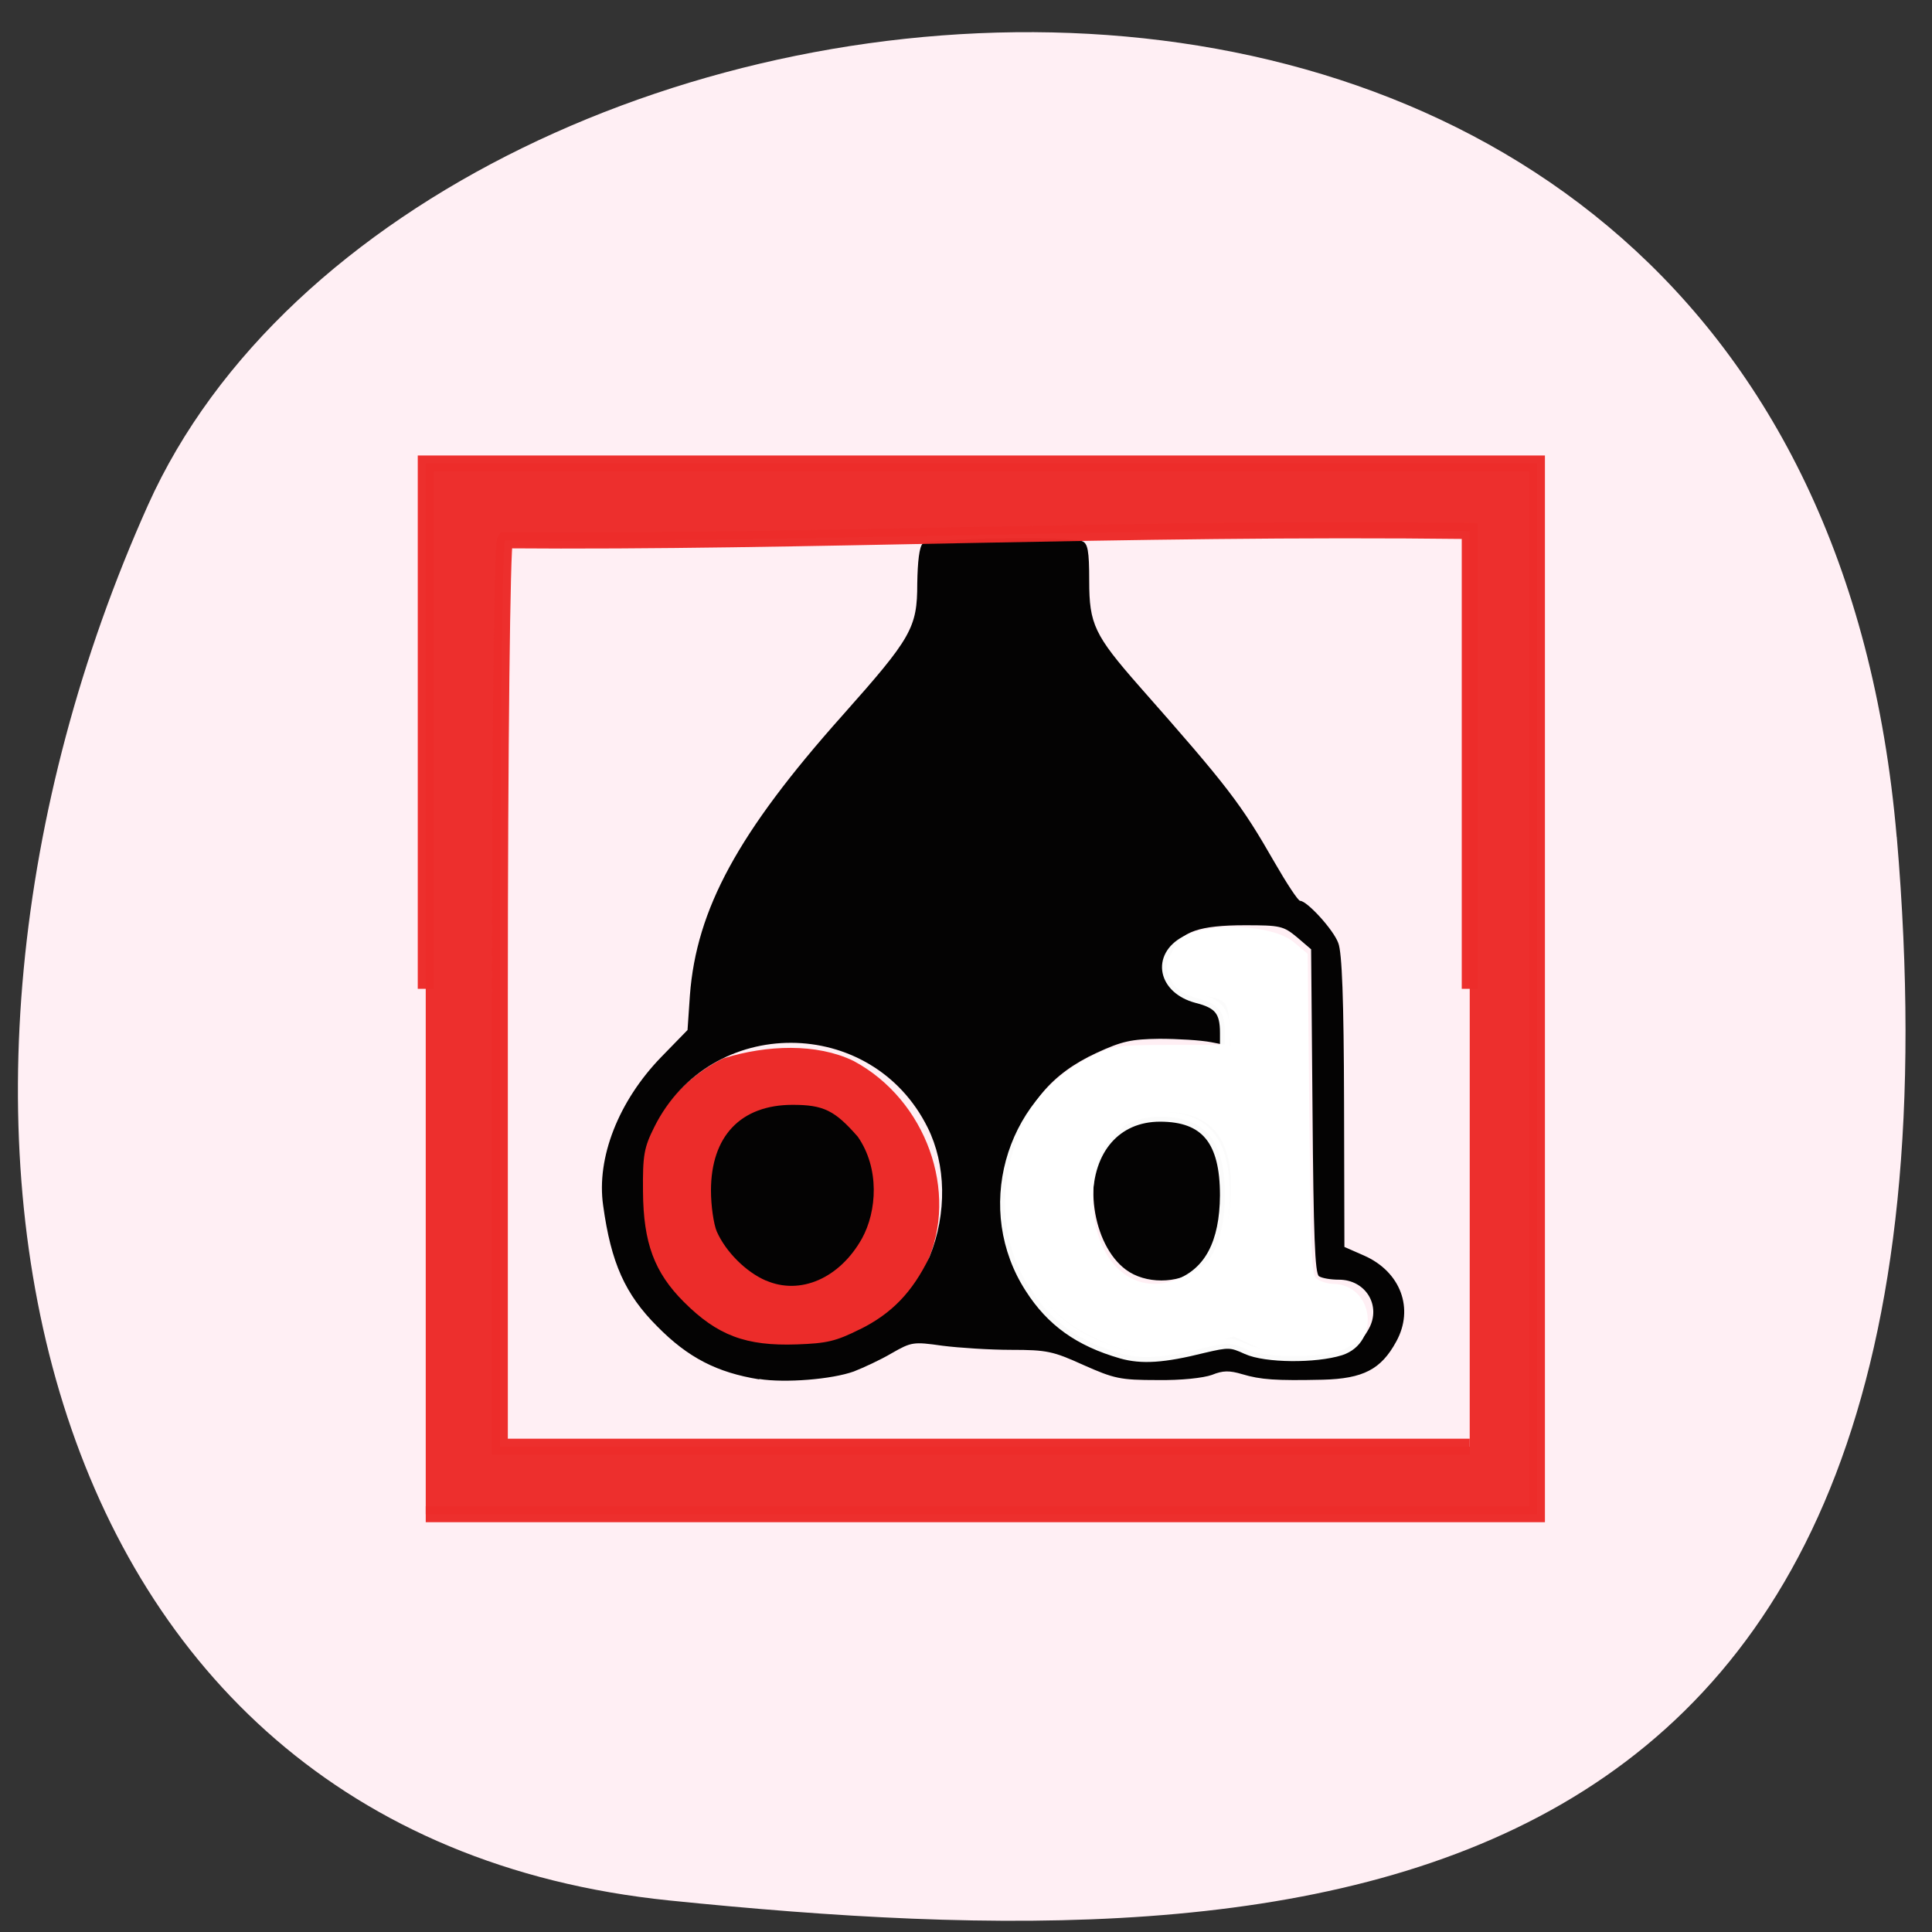 <svg xmlns="http://www.w3.org/2000/svg" viewBox="0 0 22 22"><rect x="0" y="0" width="22" height="22" fill="#333333" stroke="none"/><path d="m 21.598 9.531 c -1.066 -12.461 -16.824 -10.668 -19.914 -3.777 c -3.086 6.887 -1.457 15.13 5.938 15.887 c 7.398 0.754 15.04 0.355 13.977 -12.11" fill="#ffeff4"/><path d="m 93.31 172.31 c -4.03 -4.115 -5.246 -7.237 -5.48 -14.473 c -0.749 -8.04 3.841 -15.372 11.1 -18.966 c 5.808 -1.797 12.458 -2.034 17.329 0.331 c 9.601 5.155 14.05 17.453 9.695 26.912 c -2.342 4.73 -5.62 8.04 -9.929 9.98 c -7.868 3.689 -16.861 2.081 -22.716 -3.784" transform="matrix(0.083 0 0 0.083 0.046 0.578)" fill="#ec2c2a" stroke="#ec2c2a" stroke-width="1.352"/><path d="m 8.645 15.707 c -0.48 -0.078 -0.809 -0.246 -1.16 -0.602 c -0.367 -0.367 -0.527 -0.723 -0.617 -1.379 c -0.078 -0.543 0.176 -1.188 0.66 -1.688 l 0.301 -0.309 l 0.027 -0.395 c 0.074 -0.98 0.547 -1.852 1.734 -3.184 c 0.789 -0.887 0.855 -1 0.855 -1.504 c 0.004 -0.25 0.023 -0.422 0.063 -0.457 c 0.063 -0.059 1.66 -0.086 1.813 -0.027 c 0.066 0.023 0.082 0.109 0.082 0.453 c 0 0.492 0.059 0.617 0.57 1.199 c 1.02 1.156 1.156 1.336 1.543 2.01 c 0.137 0.238 0.266 0.434 0.289 0.434 c 0.078 0 0.379 0.328 0.434 0.48 c 0.043 0.105 0.063 0.648 0.066 1.809 l 0.004 1.652 l 0.223 0.098 c 0.418 0.184 0.574 0.605 0.367 0.98 c -0.172 0.316 -0.375 0.422 -0.836 0.434 c -0.535 0.012 -0.707 0 -0.918 -0.063 c -0.145 -0.043 -0.219 -0.043 -0.344 0.008 c -0.098 0.035 -0.348 0.063 -0.621 0.059 c -0.426 0 -0.492 -0.016 -0.844 -0.172 c -0.344 -0.156 -0.414 -0.172 -0.82 -0.172 c -0.242 0 -0.598 -0.023 -0.785 -0.047 c -0.332 -0.047 -0.352 -0.043 -0.578 0.086 c -0.125 0.074 -0.32 0.164 -0.43 0.207 c -0.25 0.09 -0.781 0.133 -1.078 0.086 m 5.082 -0.383 l 0.32 -0.102 l 0.227 0.105 c 0.203 0.09 0.277 0.098 0.645 0.07 c 0.484 -0.039 0.563 -0.07 0.668 -0.262 c 0.145 -0.262 -0.035 -0.559 -0.34 -0.559 c -0.09 0 -0.191 -0.016 -0.227 -0.039 c -0.047 -0.027 -0.063 -0.48 -0.074 -1.879 l -0.016 -1.844 l -0.16 -0.137 c -0.156 -0.129 -0.191 -0.137 -0.594 -0.137 c -0.516 0 -0.73 0.074 -0.82 0.281 c -0.09 0.203 0.027 0.457 0.234 0.496 c 0.383 0.07 0.391 0.074 0.406 0.344 l 0.016 0.254 l -0.219 -0.043 c -0.117 -0.023 -0.383 -0.039 -0.59 -0.039 c -0.32 0.004 -0.426 0.027 -0.715 0.16 c -0.516 0.238 -0.805 0.582 -0.965 1.16 c -0.215 0.781 0.133 1.645 0.813 2.02 c 0.48 0.266 0.879 0.309 1.391 0.152 m -0.906 -0.863 c -0.387 -0.285 -0.5 -1.082 -0.199 -1.449 c 0.223 -0.277 0.41 -0.363 0.719 -0.344 c 0.473 0.031 0.688 0.32 0.676 0.895 c -0.008 0.434 -0.129 0.719 -0.383 0.898 c -0.227 0.164 -0.594 0.164 -0.813 0 m -3.03 0.68 c 0.363 -0.18 0.598 -0.422 0.793 -0.824 c 0.203 -0.5 0.188 -1.055 -0.02 -1.473 c -0.637 -1.285 -2.473 -1.289 -3.113 -0.008 c -0.117 0.234 -0.133 0.32 -0.129 0.734 c 0.004 0.586 0.129 0.922 0.465 1.258 c 0.383 0.383 0.707 0.504 1.285 0.484 c 0.344 -0.012 0.445 -0.035 0.719 -0.172 m -1.07 -0.555 c -0.227 -0.098 -0.457 -0.328 -0.559 -0.559 c -0.035 -0.082 -0.066 -0.293 -0.066 -0.465 c 0 -0.621 0.34 -0.977 0.93 -0.977 c 0.352 0 0.48 0.063 0.742 0.363 c 0.25 0.359 0.219 0.848 0.047 1.16 c -0.254 0.453 -0.703 0.648 -1.094 0.477" fill="#040303"/><g stroke-opacity="0.984" fill-opacity="0.984" transform="matrix(0.083 0 0 0.083 0.046 0.578)"><path d="m 57.855 128.7 v -72.08 c 50.817 0 101.63 0 152.45 0 v 144.16 h -152.45 m 143.23 -72.08 v -62.811 c -47.3 -0.568 -91.71 1.608 -132.36 1.277 c -0.375 0.568 -0.703 28.757 -0.703 62.67 v 61.676 h 133.06" fill="#ec2c2a" stroke="#ec2c2a" stroke-width="2.192"/><path d="m 153.26 178.74 c -5.761 -1.655 -9.601 -4.399 -12.505 -8.939 c -6.932 -10.689 -2.951 -25.352 8.477 -31.12 c 2.998 -1.514 3.56 -1.608 10.725 -1.608 h 7.541 v -2.318 c 0 -2.98 -0.843 -4.02 -3.841 -4.777 c -4.684 -1.23 -5.574 -5.723 -1.592 -7.851 c 3.606 -1.939 11.85 -1.514 14.472 0.709 l 1.639 1.372 l 0.234 22.04 c 0.234 20.858 0.281 22.04 1.311 22.798 c 0.609 0.426 1.78 0.804 2.576 0.804 c 4.824 0.047 5.714 6.953 1.077 8.466 c -3.466 1.088 -10.257 1.041 -12.88 -0.142 c -2.154 -0.993 -2.529 -0.993 -5.948 -0.189 c -5.48 1.372 -8.477 1.561 -11.288 0.757 m 7.775 -9.507 c 4.309 -1.655 6.417 -5.676 6.463 -12.203 c 0 -7.52 -2.67 -10.784 -8.899 -10.784 c -5.995 0 -9.882 4.493 -9.882 11.351 c 0.047 8.75 5.714 14.14 12.318 11.635" fill="#fff" stroke="#fff" stroke-width="1.352"/></g></svg>